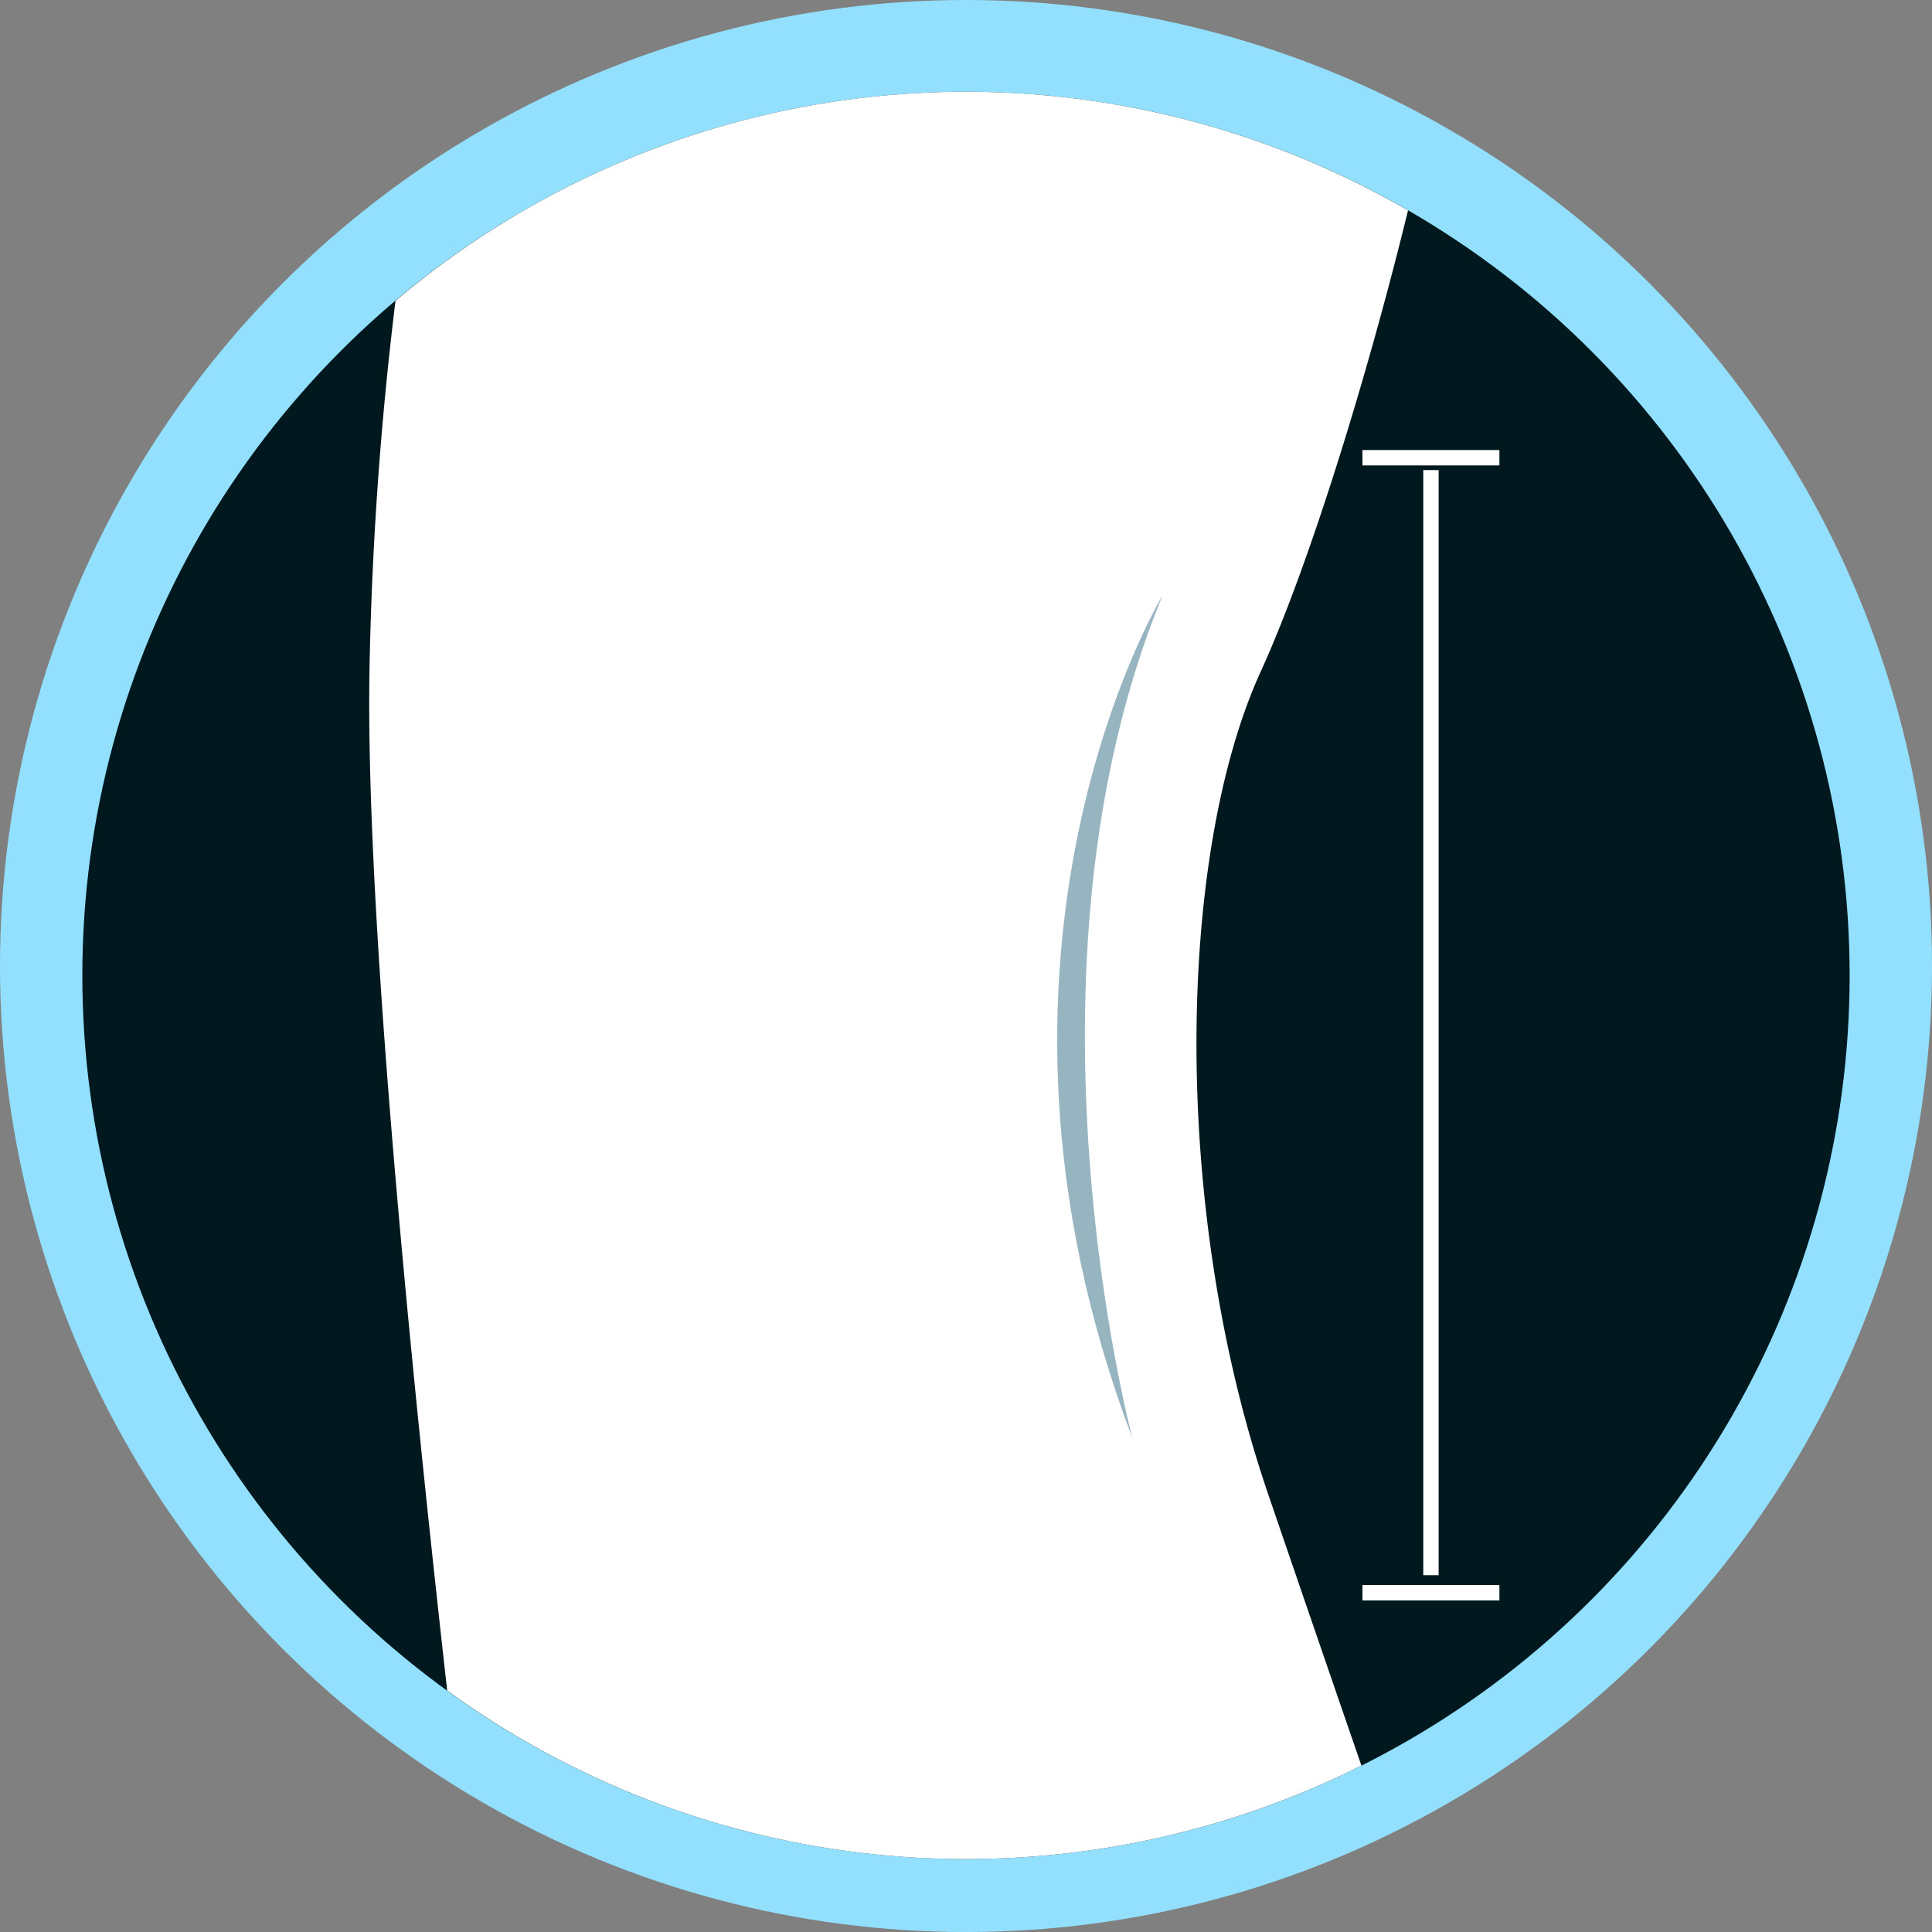 <svg xmlns="http://www.w3.org/2000/svg" width="125.645" height="125.645" viewBox="0 0 125.645 125.645">
  <rect x="0" y="0" width="125.645" height="125.645" fill="#808080" stroke="none"/>
  <g id="Grupo_3496" data-name="Grupo 3496" transform="translate(-1016.646 -3918.331)">
    <circle id="Elipse_7" data-name="Elipse 7" cx="62.823" cy="62.823" r="62.823" transform="translate(1016.646 3918.331)" fill="#93e0fe"/>
    <g id="Grupo_591" data-name="Grupo 591" transform="translate(-4751.478)">
      <circle id="Elipse_168" data-name="Elipse 168" cx="57.467" cy="57.467" r="57.467" transform="translate(5773.479 3924.299)" fill="#00181e"/>
      <path id="Trazado_1270" data-name="Trazado 1270" d="M5859.693,3932.014a57.417,57.417,0,0,0-65.848,5.881,231.75,231.75,0,0,0-1.693,24.12c-.249,14.866,2.386,42.524,5.054,66.259a57.428,57.428,0,0,0,59.456,4.881c-2.01-5.83-4.125-11.984-6.061-17.642-6.385-18.665-5.894-41.67-.491-53.5C5853.252,3955.135,5857.058,3942.787,5859.693,3932.014Z" fill="#fff"/>
      <path id="Trazado_1271" data-name="Trazado 1271" d="M5841.76,4011.829s-8.1-30.362,1.964-54.765C5843.724,3957.064,5829.726,3980.149,5841.76,4011.829Z" fill="#97b5c1"/>
      <line id="Línea_26" data-name="Línea 26" x2="8.906" transform="translate(5856.73 3948.1)" fill="none" stroke="#fff" stroke-miterlimit="10" stroke-width="1"/>
      <line id="Línea_27" data-name="Línea 27" x2="8.906" transform="translate(5856.73 4021.913)" fill="none" stroke="#fff" stroke-miterlimit="10" stroke-width="1"/>
      <line id="Línea_28" data-name="Línea 28" y2="71.87" transform="translate(5861.184 3948.902)" fill="none" stroke="#fff" stroke-miterlimit="10" stroke-width="1"/>
    </g>
  </g>
</svg>
